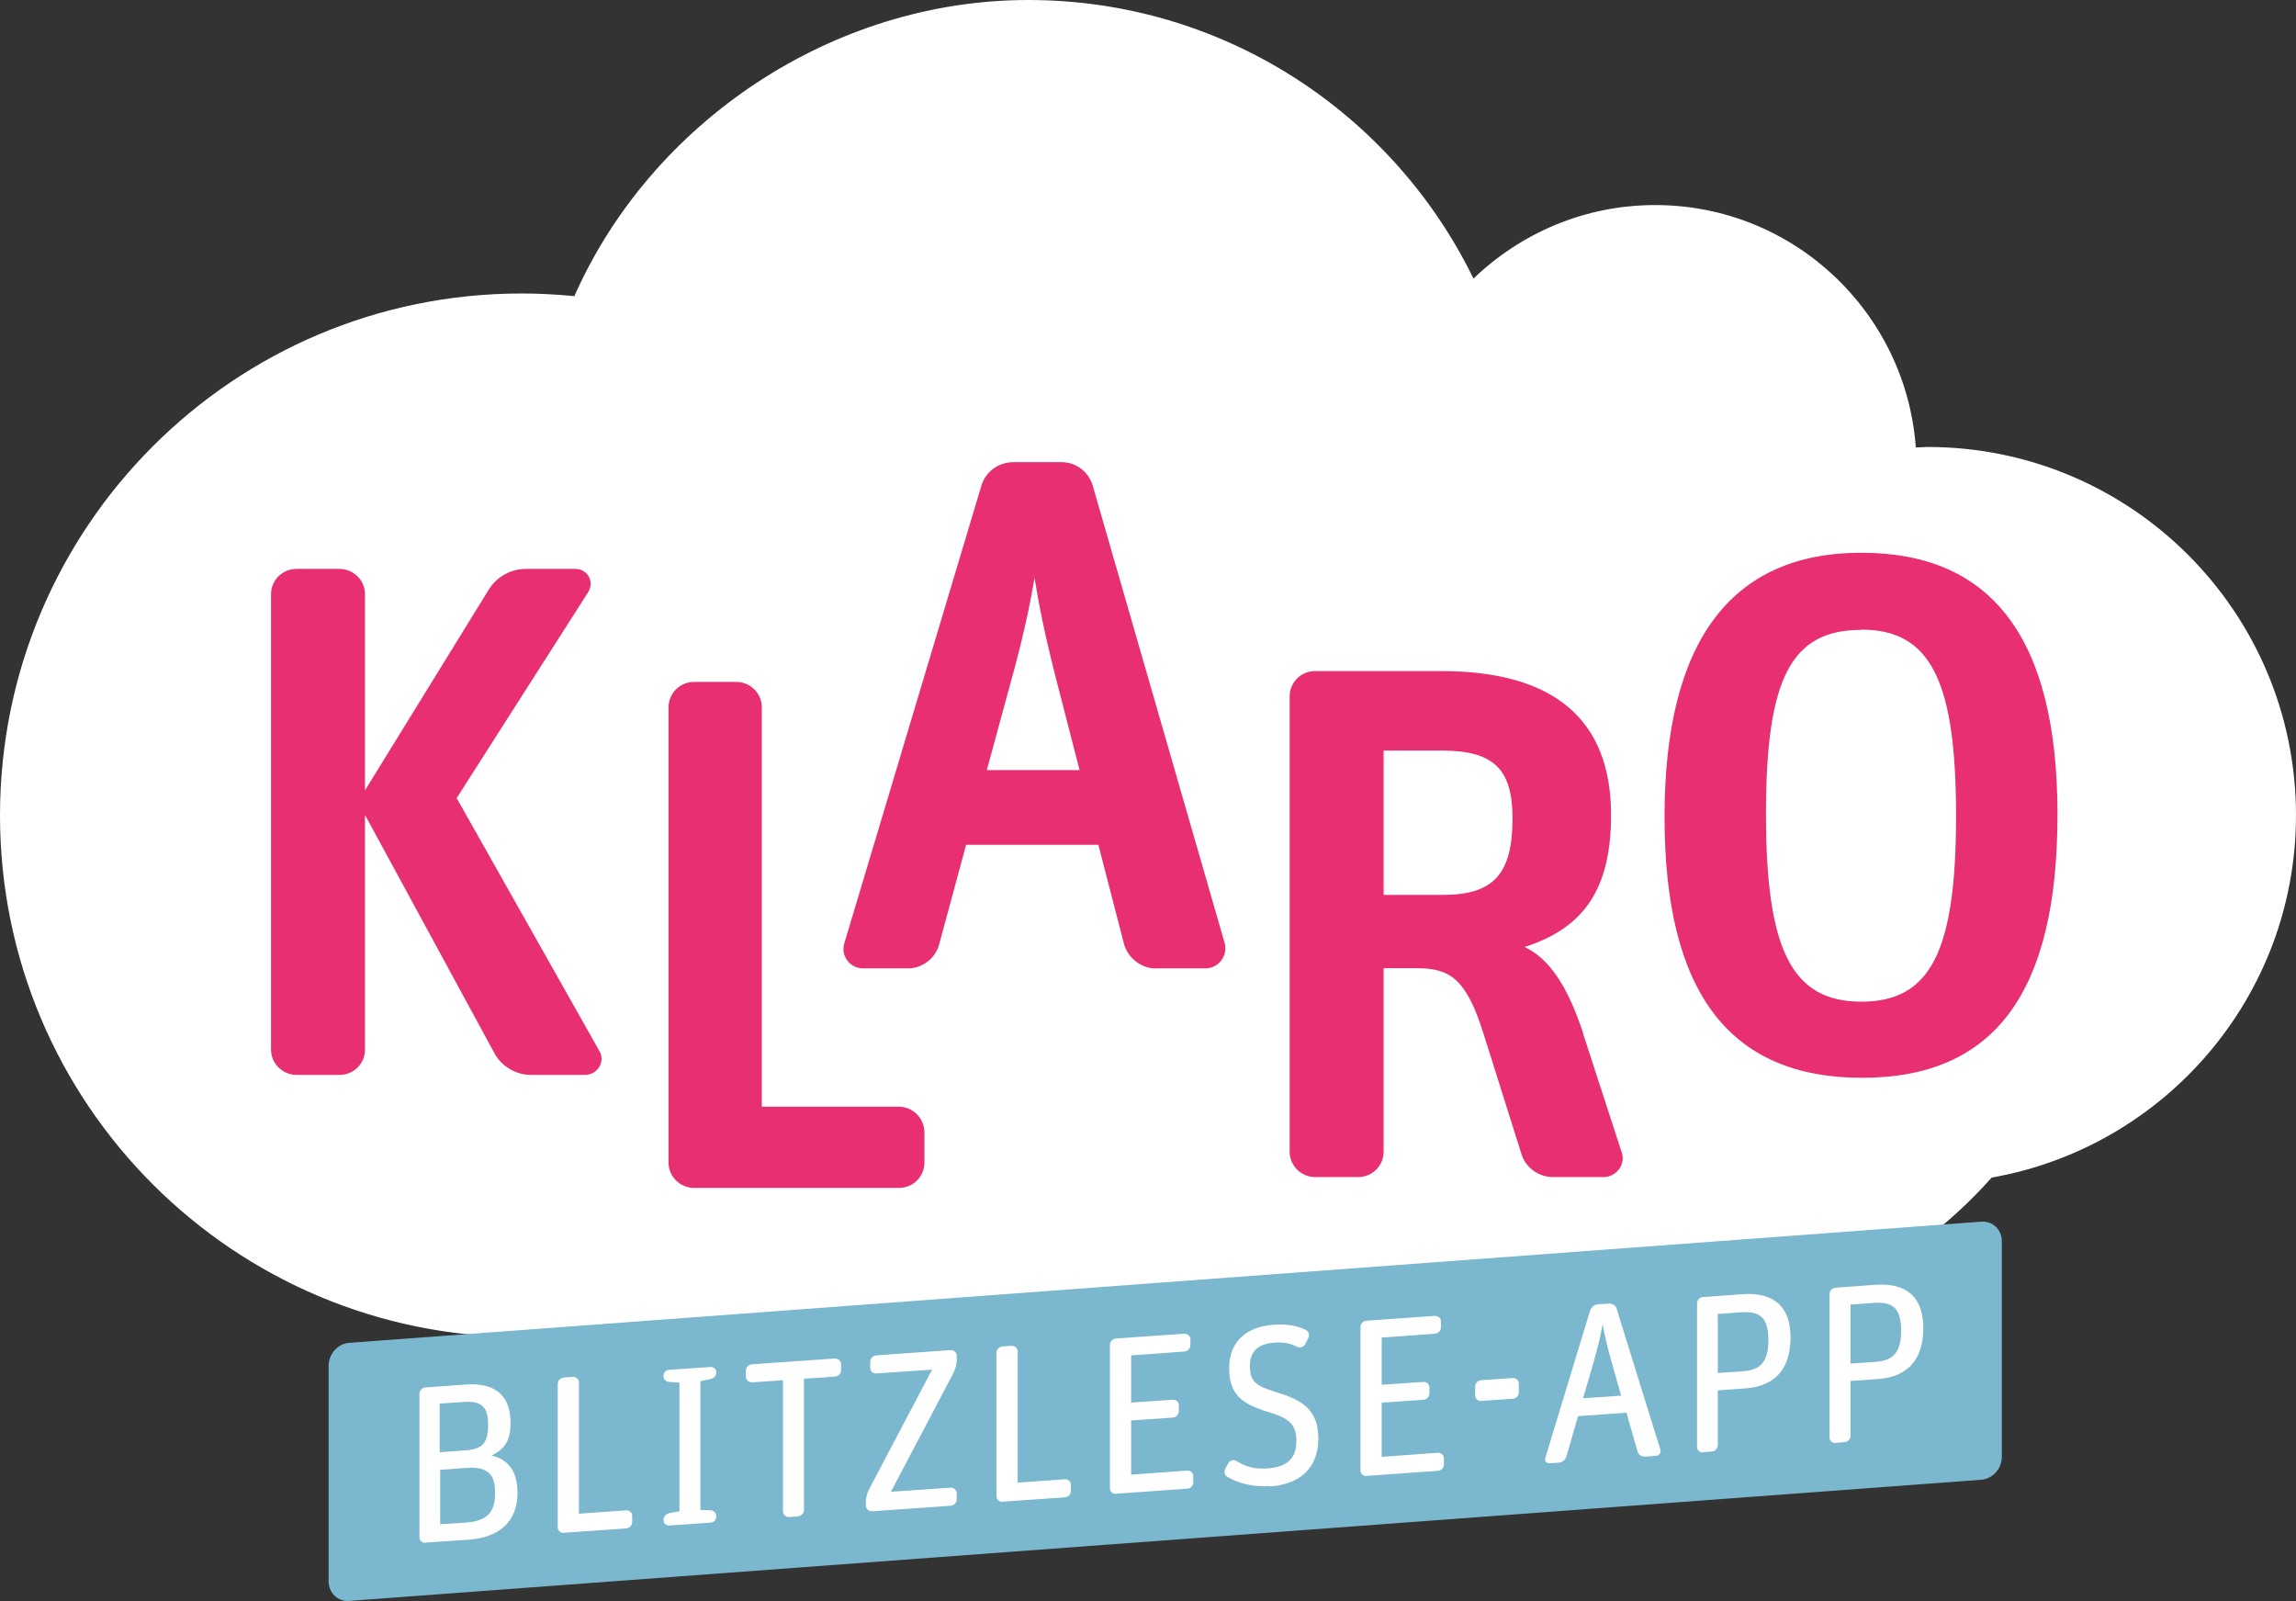<?xml version="1.0" encoding="UTF-8"?><svg id="Ebene_1" xmlns="http://www.w3.org/2000/svg" viewBox="0 0 95.3 66.45"><rect x="0" y="0" width="95.3" height="66.45" fill="#333333" stroke="none"/><defs><style>.cls-1{fill:#fff;}.cls-2{fill:#e72f71;}.cls-3{fill:#7bb8d0;}</style></defs><path class="cls-1" d="m95.3,33.84c0-8.44-6.84-15.29-15.29-15.29-.16,0-.32.02-.49.02-.41-5.62-5.09-10.06-10.82-10.06-2.93,0-5.58,1.17-7.54,3.05C57.82,4.72,50.81,0,42.68,0s-15.64,5.06-18.84,12.29c-.72-.07-1.45-.11-2.19-.11C9.69,12.18,0,21.88,0,33.84s9.69,21.65,21.65,21.65c1.85,0,3.65-.23,5.36-.67,1.1,1.76,3.04,2.94,5.27,2.94,1.95,0,3.68-.9,4.82-2.3,2.87,1.68,6.2,2.66,9.77,2.66,4.87,0,9.32-1.82,12.72-4.79,2.6,1.3,5.53,2.05,8.63,2.05,5.75,0,10.9-2.52,14.45-6.51,7.17-1.26,12.63-7.51,12.63-15.04Z"/><path class="cls-2" d="m18.95,33.13l5.46-8.55c.13-.2.14-.45.03-.65-.11-.2-.32-.32-.55-.32h-2.06c-.62,0-1.2.32-1.53.84l-5.15,8.35v-8.14c0-.58-.48-1.05-1.06-1.05h-1.78c-.59,0-1.06.47-1.06,1.05v18.9c0,.58.48,1.05,1.06,1.05h1.78c.59,0,1.06-.47,1.06-1.05v-9.74l5.39,9.92c.3.53.89.87,1.5.87h2.24c.25,0,.47-.13.6-.34.12-.21.12-.45,0-.65l-5.92-10.49Z"/><path class="cls-2" d="m37.3,45.93h-5.68v-16.58c0-.58-.48-1.05-1.06-1.05h-1.75c-.59,0-1.06.47-1.06,1.05v18.9c0,.58.48,1.05,1.06,1.05h8.5c.59,0,1.06-.47,1.06-1.05v-1.26c0-.58-.48-1.06-1.06-1.06Z"/><path class="cls-2" d="m45.36,20.17c-.17-.59-.69-.99-1.3-.99h-2c-.62,0-1.17.41-1.33.99l-5.68,18.96c-.08.25-.04.51.11.72.16.22.4.34.68.34h1.84c.6,0,1.14-.41,1.3-.99l1.12-4.14h5.49l1.07,4.14c.17.57.72.99,1.3.99h2.06c.27,0,.51-.12.67-.33.16-.21.21-.47.14-.73l-5.47-18.96Zm-.55,11.79h-3.85l.92-3.38c.61-2.18.87-3.48,1.06-4.6.18,1.11.42,2.38,1,4.6l.87,3.38Z"/><path class="cls-2" d="m65.72,42.9c-.66-1.99-1.4-3.1-2.44-3.6,2.51-.8,3.59-2.46,3.59-5.48,0-3.96-2.37-5.97-7.05-5.97h-5.23c-.59,0-1.06.47-1.06,1.05v18.9c0,.58.48,1.05,1.06,1.05h1.78c.59,0,1.06-.47,1.06-1.05v-7.62h1.33c1.39,0,2.08.38,2.81,2.7l1.57,4.98c.16.58.71.99,1.33.99h2.09c.26,0,.5-.13.65-.34.15-.21.18-.46.1-.69l-1.6-4.92Zm-2.94-8.93c0,2.31-.79,3.17-2.9,3.17h-2.45v-5.99h2.42c2.14,0,2.93.76,2.93,2.81Z"/><path class="cls-2" d="m77.26,22.94c-5.42,0-8.17,3.69-8.17,10.96s2.68,10.83,8.2,10.83,8.11-3.57,8.11-10.92-2.74-10.87-8.14-10.87Zm0,3.19c2.86,0,3.93,2.1,3.93,7.73s-1.06,7.71-3.93,7.71-3.96-2.11-3.96-7.79,1.07-7.64,3.96-7.64Z"/><path class="cls-3" d="m82.25,61.41l-67.77,5.03c-.46.03-.84-.33-.84-.82v-8.94c0-.49.38-.91.84-.95l67.77-5.03c.46-.03.84.33.84.82v8.94c0,.49-.38.91-.84.95Z"/><path class="cls-1" d="m17.65,64.03c-.13,0-.24-.09-.24-.23v-5.96c0-.13.11-.25.24-.26l1.67-.12c1.37-.1,1.87.58,1.87,1.59,0,.67-.17,1.05-.79,1.36.63.13,1.08.59,1.08,1.54,0,1.28-.85,1.87-2.05,1.95l-1.77.12Zm.61-3.76l1.07-.08c.76-.05.93-.38.93-1.06s-.22-1-.98-.95l-1.03.07v2.01Zm0,2.99l1.06-.07c.9-.06,1.23-.43,1.23-1.22s-.29-1.11-1.19-1.05l-1.09.08v2.26Z"/><path class="cls-1" d="m23.4,63.62c-.13,0-.25-.09-.25-.23v-5.96c0-.13.11-.25.25-.26l.38-.03c.13,0,.25.09.25.23v5.45l1.97-.14c.13,0,.24.09.24.23v.26c0,.13-.11.25-.24.26l-2.59.18Z"/><path class="cls-1" d="m27.78,63.31c-.13,0-.24-.09-.24-.22v-.02c0-.12.1-.24.23-.27l.43-.08v-5.34l-.43-.03c-.13,0-.23-.11-.23-.24v-.02c0-.12.1-.23.23-.24l1.73-.12c.12,0,.23.09.23.21v.02c0,.13-.09.24-.23.27l-.43.09v5.34l.43.02c.12,0,.23.12.23.24v.02c0,.13-.1.24-.23.25l-1.72.12Z"/><path class="cls-1" d="m32.75,62.96c-.13,0-.25-.1-.25-.23v-5.45l-1.29.09c-.13,0-.25-.1-.25-.23v-.26c0-.13.11-.25.25-.26l3.45-.24c.13,0,.25.1.25.23v.26c0,.13-.11.25-.25.26l-1.29.09v5.45c0,.13-.11.25-.25.26l-.38.03Z"/><path class="cls-1" d="m36.19,62.72c-.13,0-.25-.1-.25-.23v-.17c0-.15.05-.33.11-.47l2.64-5.01-2.32.16c-.13,0-.25-.09-.25-.23v-.26c0-.13.11-.25.25-.26l3.09-.22c.13,0,.25.09.25.23v.2c0,.15-.05.33-.11.47l-2.62,4.98,2.48-.17c.13,0,.25.1.25.23v.26c0,.13-.11.25-.25.26l-3.27.23Z"/><path class="cls-1" d="m41.61,62.33c-.13,0-.25-.1-.25-.23v-5.96c0-.13.11-.25.25-.26l.38-.03c.13,0,.25.1.25.23v5.45l1.97-.14c.13,0,.24.09.24.23v.26c0,.13-.11.25-.24.26l-2.59.18Z"/><path class="cls-1" d="m46.32,62c-.13,0-.25-.09-.25-.23v-5.96c0-.13.11-.25.25-.26l2.84-.2c.13,0,.25.09.25.23v.25c0,.13-.11.25-.25.26l-2.21.16v1.96l1.74-.12c.13,0,.24.09.24.23v.25c0,.13-.11.25-.24.26l-1.74.12v2.25l2.34-.17c.13,0,.24.1.24.23v.26c0,.13-.11.25-.24.26l-2.96.21Z"/><path class="cls-1" d="m52.69,61.67c-.67.05-1.3-.11-1.75-.38-.11-.07-.14-.21-.08-.34l.12-.22c.07-.13.23-.17.33-.1.42.25.76.35,1.31.31.87-.06,1.19-.48,1.19-1.14,0-.79-.44-.98-1.23-1.22-1.07-.34-1.56-.73-1.56-1.81s.7-1.71,1.83-1.79c.59-.04,1,.04,1.36.22.11.06.16.2.09.33l-.12.25c-.07.12-.22.17-.33.12-.29-.15-.57-.21-.95-.18-.62.04-1.02.32-1.02.97s.25.82,1.04,1.07c1.01.31,1.8.65,1.8,1.94,0,.95-.48,1.88-2.02,1.99Z"/><path class="cls-1" d="m56.72,61.26c-.13,0-.25-.09-.25-.23v-5.96c0-.13.11-.25.25-.26l2.84-.2c.13,0,.25.09.25.23v.25c0,.13-.11.25-.25.26l-2.21.16v1.96l1.74-.12c.13,0,.24.1.24.23v.25c0,.13-.11.25-.24.26l-1.74.12v2.25l2.34-.17c.13,0,.24.1.24.23v.26c0,.13-.11.25-.24.26l-2.96.21Z"/><path class="cls-1" d="m61.47,58.14c-.13,0-.24-.09-.24-.23v-.37c0-.13.11-.25.24-.26l1.33-.09c.13,0,.24.09.24.23v.37c0,.13-.11.25-.24.26l-1.33.09Z"/><path class="cls-1" d="m64.31,60.73c-.12,0-.21-.1-.17-.22l1.86-6.12c.05-.14.18-.25.32-.26l.47-.03c.14,0,.27.07.31.21l1.82,5.86c.04.12-.06.24-.18.25l-.46.03c-.14.01-.27-.07-.31-.21l-.46-1.61-2.01.14-.48,1.67c-.04.14-.17.25-.31.26l-.4.03Zm1.73-3.84l-.33,1.14,1.58-.11-.31-1.09c-.28-.98-.36-1.34-.45-1.83h-.02c-.09.52-.18.89-.47,1.9Z"/><path class="cls-1" d="m70.68,60.28c-.13,0-.24-.09-.24-.23v-5.96c0-.13.11-.25.24-.26l1.66-.12c1.32-.09,1.98.55,1.98,1.79s-.58,2.03-1.88,2.12l-1.14.08v2.28c0,.13-.11.25-.25.26l-.38.03Zm.62-3.3l1.03-.07c.73-.05,1.07-.38,1.07-1.29s-.32-1.21-1.11-1.16l-.99.07v2.45Z"/><path class="cls-1" d="m76.19,59.89c-.13,0-.25-.09-.25-.23v-5.96c0-.13.11-.25.25-.26l1.66-.12c1.32-.09,1.98.55,1.98,1.79s-.58,2.03-1.88,2.12l-1.14.08v2.28c0,.13-.11.25-.25.26l-.38.03Zm.62-3.3l1.03-.07c.73-.05,1.07-.38,1.07-1.29s-.32-1.21-1.11-1.16l-.99.07v2.45Z"/></svg>